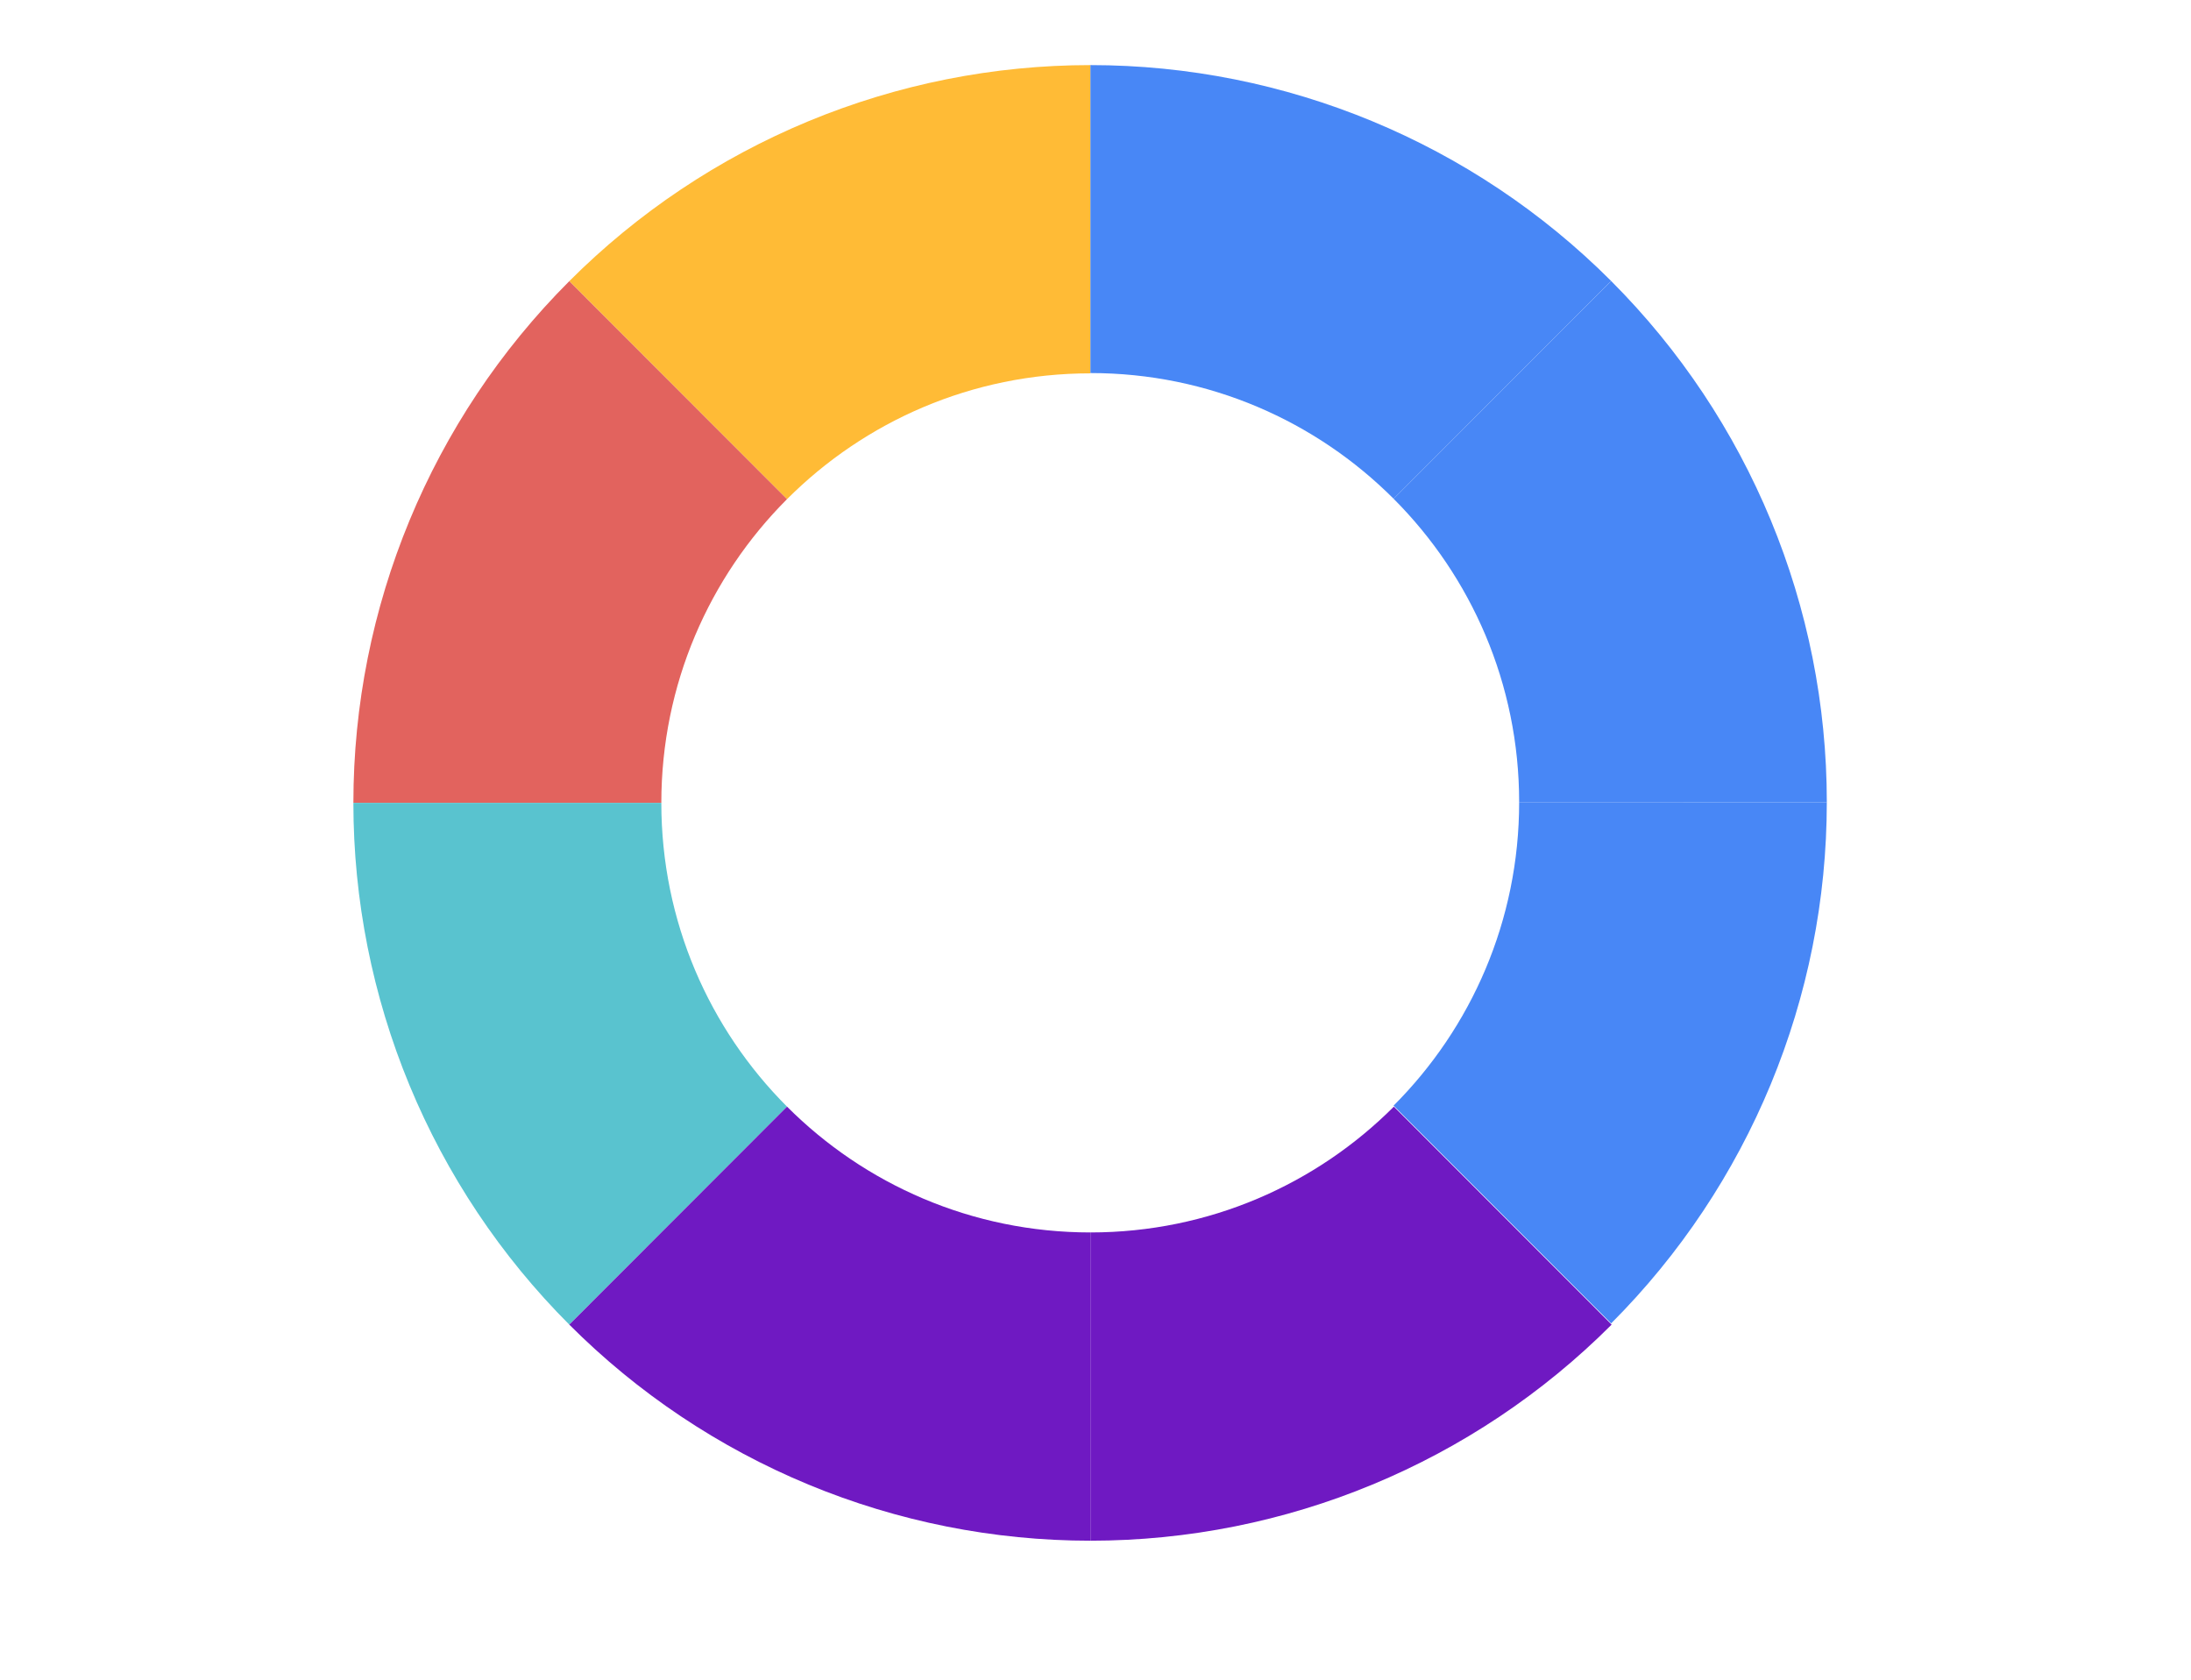 <svg width="180" height="138" viewBox="0 0 180 138" fill="none" xmlns="http://www.w3.org/2000/svg">
<path fill-rule="evenodd" clip-rule="evenodd" d="M66.412 9.962C59.066 13.008 52.39 17.473 46.768 23.101L64.657 41.01C71.037 34.623 79.85 30.674 89.585 30.673V5.348C81.633 5.348 73.759 6.916 66.412 9.962Z" fill="#FFBB36"/>
<path fill-rule="evenodd" clip-rule="evenodd" d="M46.767 23.102C35.411 34.469 29.032 49.887 29.032 65.963H54.331C54.331 65.963 54.331 65.963 54.331 65.962C54.331 56.218 58.277 47.395 64.656 41.009L46.767 23.102Z" fill="#E2635E"/>
<path fill-rule="evenodd" clip-rule="evenodd" d="M54.331 65.963L29.032 65.963C29.032 73.923 30.598 81.805 33.641 89.159C36.684 96.513 41.144 103.196 46.767 108.824L64.656 90.917C58.277 84.531 54.331 75.708 54.331 65.963C54.331 65.963 54.331 65.963 54.331 65.963Z" fill="#59C3CF"/>
<path fill-rule="evenodd" clip-rule="evenodd" d="M89.585 101.254C89.585 101.254 89.585 101.254 89.585 101.254C79.85 101.254 71.037 97.304 64.657 90.918L46.768 108.826C52.39 114.455 59.066 118.92 66.412 121.966C73.759 125.012 81.633 126.58 89.585 126.58V101.254Z" fill="#6F19C2"/>
<path fill-rule="evenodd" clip-rule="evenodd" d="M114.512 90.918C108.133 97.304 99.32 101.254 89.585 101.254L89.585 126.58C105.645 126.58 121.046 120.194 132.402 108.826L114.512 90.918Z" fill="#6F19C2"/>
<path fill-rule="evenodd" clip-rule="evenodd" d="M114.489 90.836L132.362 108.727C143.707 97.37 150.08 81.967 150.08 65.906H124.805C124.805 75.642 120.863 84.456 114.489 90.836Z" fill="#4887F6"/>
<path fill-rule="evenodd" clip-rule="evenodd" d="M150.081 65.906C150.081 49.846 143.707 34.443 132.362 23.086L114.49 40.977C120.863 47.357 124.805 56.171 124.805 65.906C124.805 65.906 124.805 65.906 124.805 65.907L150.081 65.906Z" fill="#4887F6"/>
<path fill-rule="evenodd" clip-rule="evenodd" d="M132.361 23.084C121.016 11.728 105.629 5.348 89.585 5.348V30.649C89.585 30.649 89.585 30.649 89.585 30.649C99.311 30.649 108.116 34.595 114.489 40.975L132.361 23.084Z" fill="#4887F6"/>
</svg>
